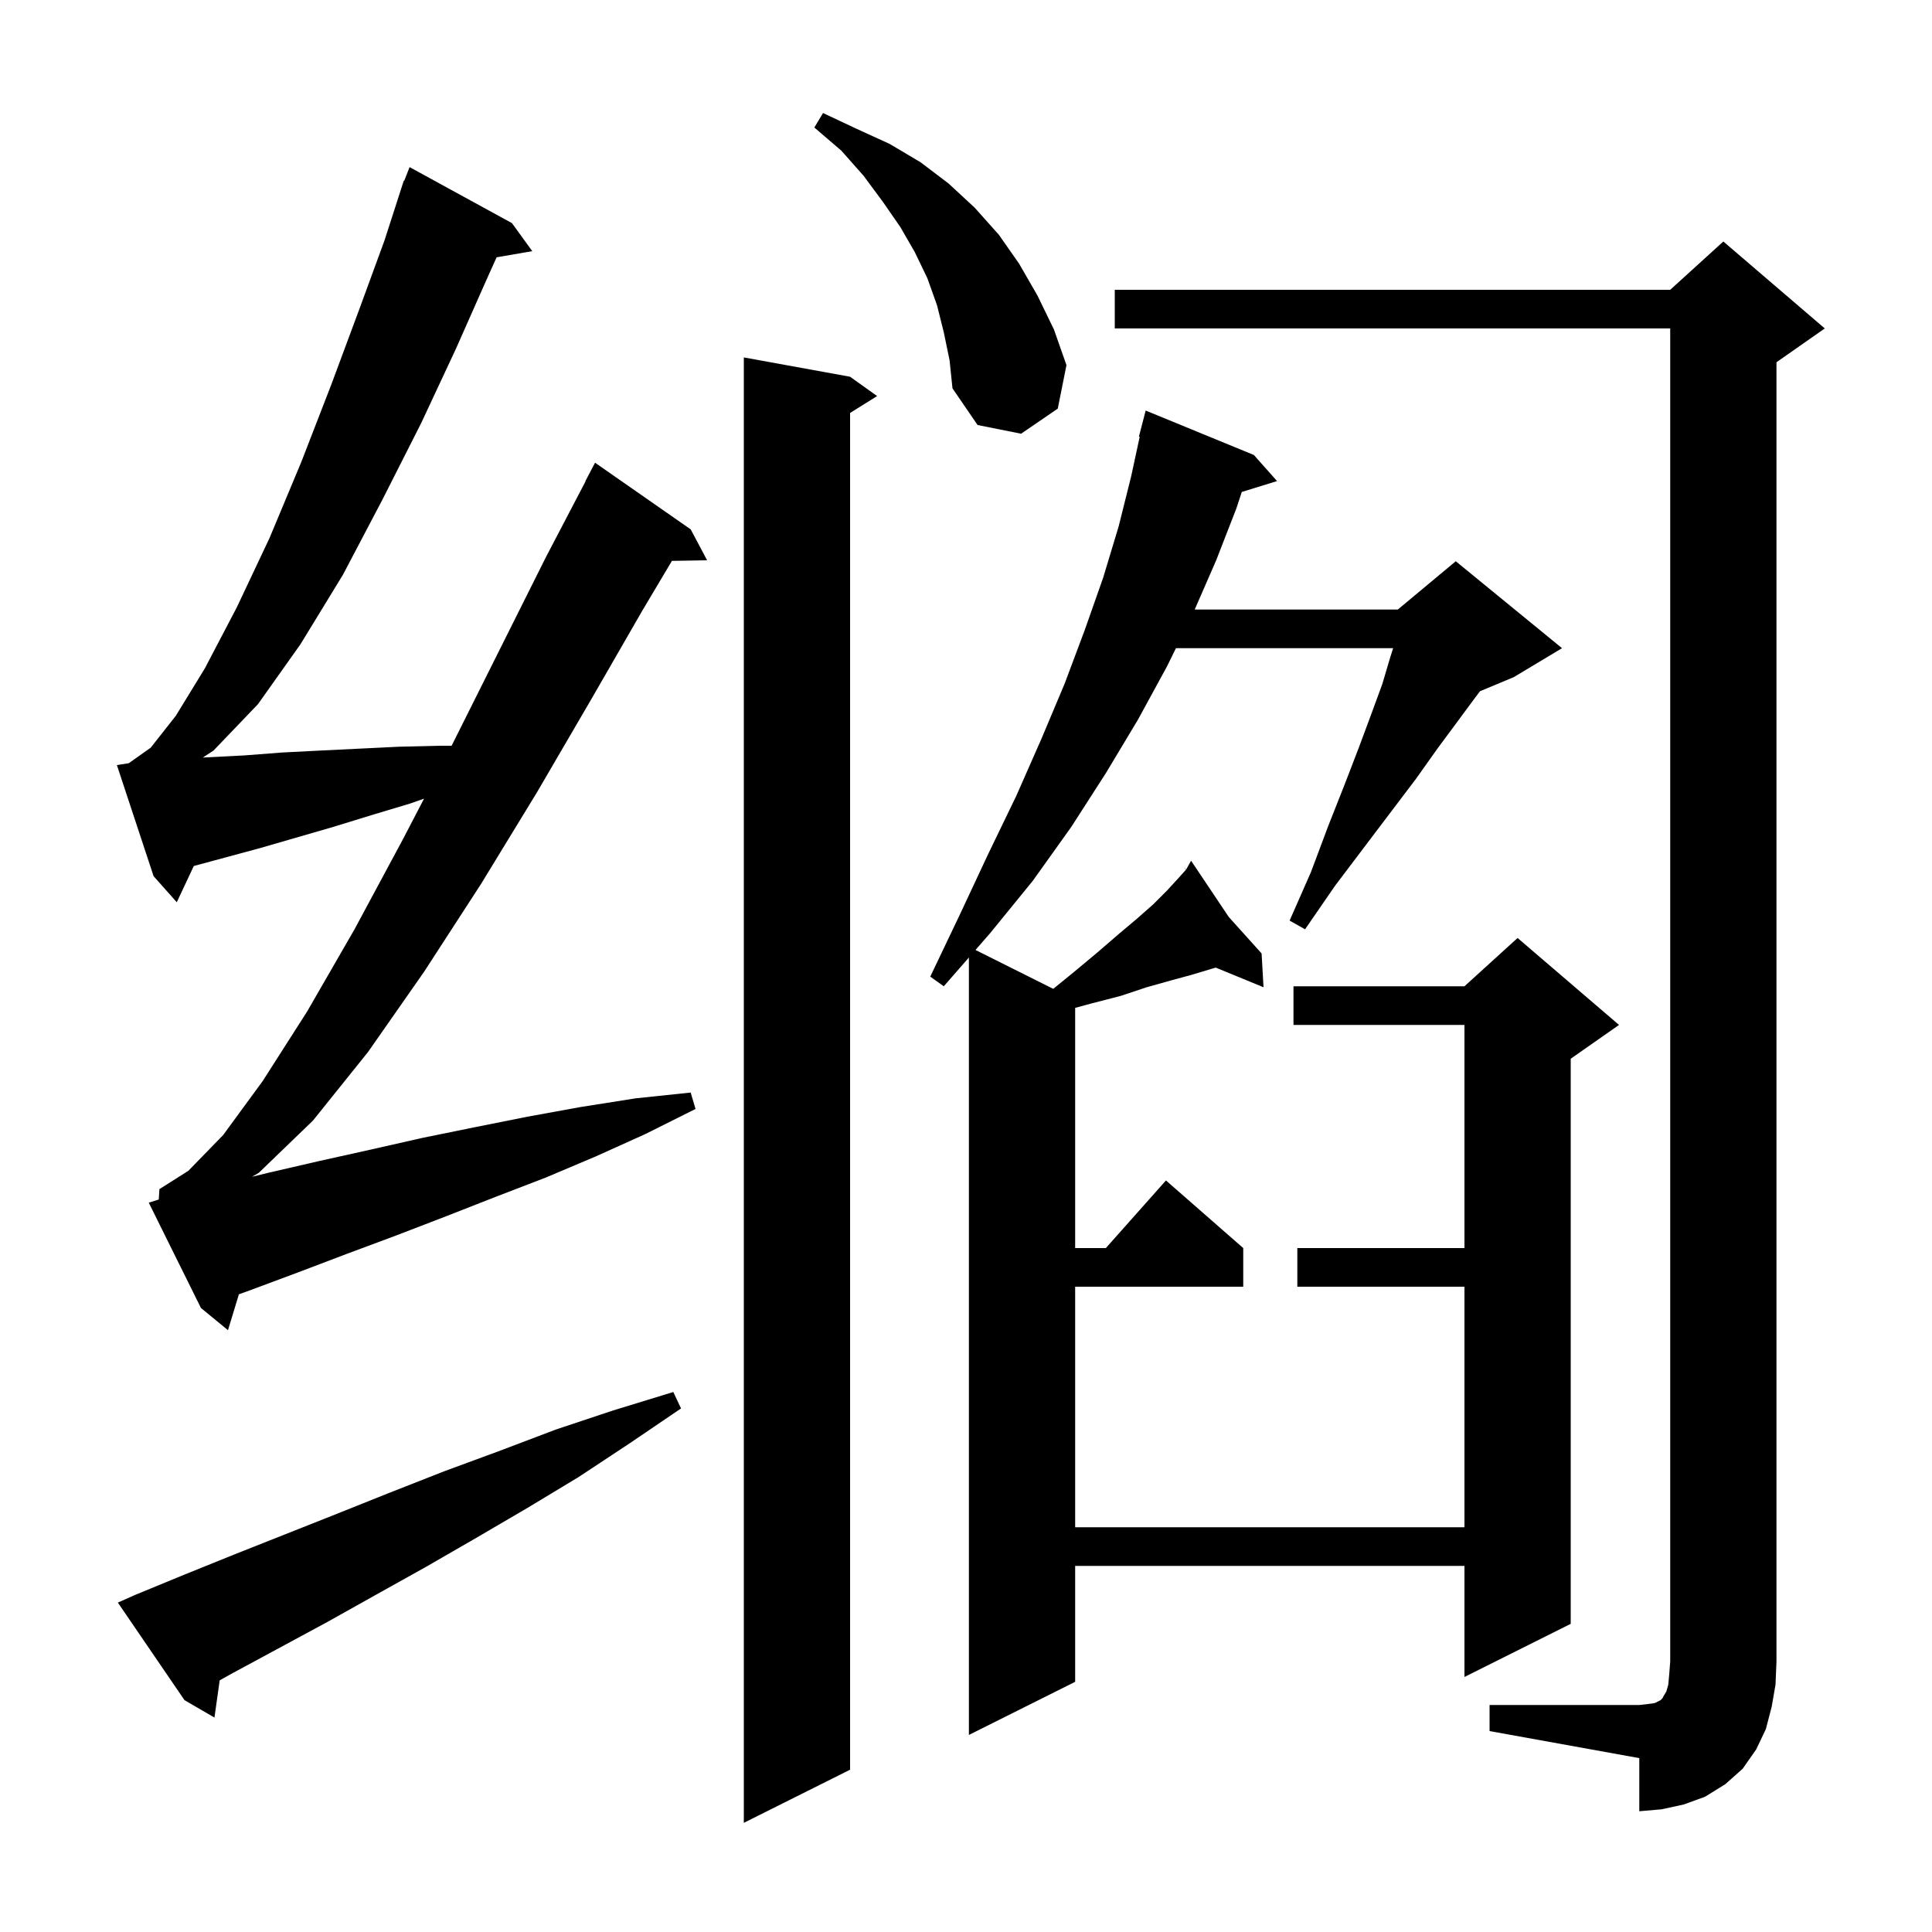 <svg xmlns="http://www.w3.org/2000/svg" xmlns:xlink="http://www.w3.org/1999/xlink" version="1.1" baseProfile="full" viewBox="0 0 200 200" width="200" height="200">
<g fill="black">
<path d="M 88.0 39.0 L 90.8 41.0 L 88.0 42.75 L 88.0 183.2 L 77.0 188.7 L 77.0 37.0 Z M 154.2 176.5 L 169.7 176.5 L 170.6 176.4 L 171.3 176.3 L 171.9 176.0 L 172.1 175.8 L 172.2 175.6 L 172.5 175.1 L 172.7 174.4 L 172.8 173.3 L 172.9 172.0 L 172.9 34.0 L 115.4 34.0 L 115.4 30.0 L 172.9 30.0 L 178.4 25.0 L 188.9 34.0 L 183.9 37.5 L 183.9 172.0 L 183.8 174.4 L 183.4 176.7 L 182.8 179.0 L 181.8 181.1 L 180.4 183.1 L 178.6 184.7 L 176.5 186.0 L 174.3 186.8 L 172.0 187.3 L 169.7 187.5 L 169.7 182.0 L 154.2 179.2 Z M 129.8 47.1 L 132.2 49.8 L 128.547 50.929 L 128.0 52.6 L 125.9 58.0 L 123.675 63.1 L 144.7 63.1 L 150.7 58.1 L 161.7 67.1 L 156.7 70.1 L 153.209 71.555 L 152.5 72.5 L 150.8 74.8 L 148.8 77.5 L 146.6 80.6 L 144.1 83.9 L 141.3 87.6 L 138.2 91.7 L 135.1 96.2 L 133.5 95.3 L 135.7 90.3 L 137.5 85.5 L 139.2 81.2 L 140.7 77.3 L 142.0 73.8 L 143.1 70.8 L 143.9 68.1 L 144.218 67.1 L 121.733 67.1 L 120.8 69.0 L 117.8 74.5 L 114.5 80.0 L 110.9 85.6 L 106.9 91.2 L 102.5 96.6 L 100.981 98.341 L 109.032 102.366 L 111.2 100.6 L 113.6 98.6 L 115.8 96.7 L 117.7 95.1 L 119.4 93.6 L 120.8 92.2 L 121.9 91.0 L 122.768 90.036 L 122.5 89.7 L 122.785 90.017 L 122.8 90.0 L 123.3 89.1 L 127.203 94.926 L 130.6 98.7 L 130.8 102.2 L 125.851 100.167 L 125.4 100.3 L 123.4 100.9 L 121.2 101.5 L 118.7 102.2 L 116.0 103.1 L 112.9 103.9 L 111.3 104.336 L 111.3 129.2 L 114.478 129.2 L 120.7 122.2 L 128.7 129.2 L 128.7 133.2 L 111.3 133.2 L 111.3 158.1 L 151.6 158.1 L 151.6 133.2 L 134.3 133.2 L 134.3 129.2 L 151.6 129.2 L 151.6 106.1 L 133.9 106.1 L 133.9 102.1 L 151.6 102.1 L 157.1 97.1 L 167.6 106.1 L 162.6 109.6 L 162.6 168.1 L 151.6 173.6 L 151.6 162.1 L 111.3 162.1 L 111.3 174.1 L 100.3 179.6 L 100.3 99.121 L 97.7 102.1 L 96.3 101.1 L 99.4 94.6 L 102.3 88.4 L 105.2 82.4 L 107.8 76.5 L 110.2 70.8 L 112.3 65.2 L 114.2 59.8 L 115.8 54.5 L 117.1 49.3 L 117.982 45.213 L 117.9 45.2 L 118.6 42.5 Z M 14.0 165.1 L 19.1 163.0 L 24.3 160.9 L 34.9 156.7 L 40.4 154.5 L 46.0 152.3 L 51.7 150.2 L 57.5 148.0 L 63.5 146.0 L 69.7 144.1 L 70.5 145.8 L 65.2 149.4 L 59.9 152.9 L 54.6 156.1 L 49.3 159.2 L 44.1 162.2 L 38.9 165.1 L 33.9 167.9 L 23.9 173.3 L 22.742 173.951 L 22.2 177.8 L 19.1 176.0 L 12.2 165.9 Z M 16.437 124.173 L 16.5 123.1 L 19.5 121.2 L 23.1 117.5 L 27.2 111.9 L 31.8 104.7 L 36.7 96.2 L 41.7 86.9 L 43.898 82.676 L 42.4 83.2 L 38.4 84.4 L 34.5 85.6 L 26.9 87.8 L 20.062 89.648 L 18.3 93.4 L 15.9 90.7 L 12.1 79.2 L 13.334 79.005 L 15.6 77.4 L 18.2 74.1 L 21.2 69.2 L 24.5 62.9 L 27.9 55.7 L 31.2 47.8 L 34.3 39.8 L 37.2 32.0 L 39.8 24.9 L 41.509 19.603 L 41.5 19.6 L 41.555 19.459 L 41.8 18.7 L 41.845 18.718 L 42.4 17.3 L 53.0 23.1 L 55.1 26.0 L 51.409 26.636 L 50.3 29.1 L 47.2 36.1 L 43.6 43.8 L 39.6 51.7 L 35.5 59.5 L 31.1 66.7 L 26.7 72.9 L 22.1 77.7 L 20.993 78.422 L 21.4 78.4 L 25.3 78.2 L 29.2 77.9 L 33.1 77.7 L 41.3 77.3 L 45.5 77.2 L 46.748 77.2 L 46.8 77.1 L 56.5 57.7 L 60.624 49.811 L 60.6 49.8 L 61.6 47.9 L 71.5 54.8 L 73.2 58.0 L 69.558 58.062 L 66.5 63.2 L 61.2 72.4 L 55.6 82.0 L 49.8 91.5 L 43.9 100.6 L 38.1 108.9 L 32.4 116.0 L 26.8 121.4 L 26.094 121.819 L 27.8 121.4 L 33.0 120.2 L 38.4 119.0 L 43.7 117.8 L 49.1 116.7 L 54.6 115.6 L 60.1 114.6 L 65.8 113.7 L 71.5 113.1 L 72.0 114.8 L 66.8 117.4 L 61.7 119.7 L 56.5 121.9 L 51.3 123.9 L 46.2 125.9 L 41.0 127.9 L 35.9 129.8 L 30.9 131.7 L 25.8 133.6 L 24.731 133.985 L 23.6 137.7 L 20.8 135.4 L 15.4 124.5 Z M 97.7 34.4 L 97.0 31.6 L 96.0 28.8 L 94.7 26.1 L 93.2 23.5 L 91.4 20.9 L 89.4 18.2 L 87.1 15.6 L 84.3 13.2 L 85.2 11.7 L 88.6 13.3 L 92.1 14.9 L 95.3 16.8 L 98.2 19.0 L 100.9 21.5 L 103.4 24.3 L 105.5 27.3 L 107.4 30.6 L 109.1 34.1 L 110.4 37.8 L 109.5 42.3 L 105.7 44.9 L 101.2 44.0 L 98.6 40.2 L 98.3 37.3 Z " />
</g>
</svg>
